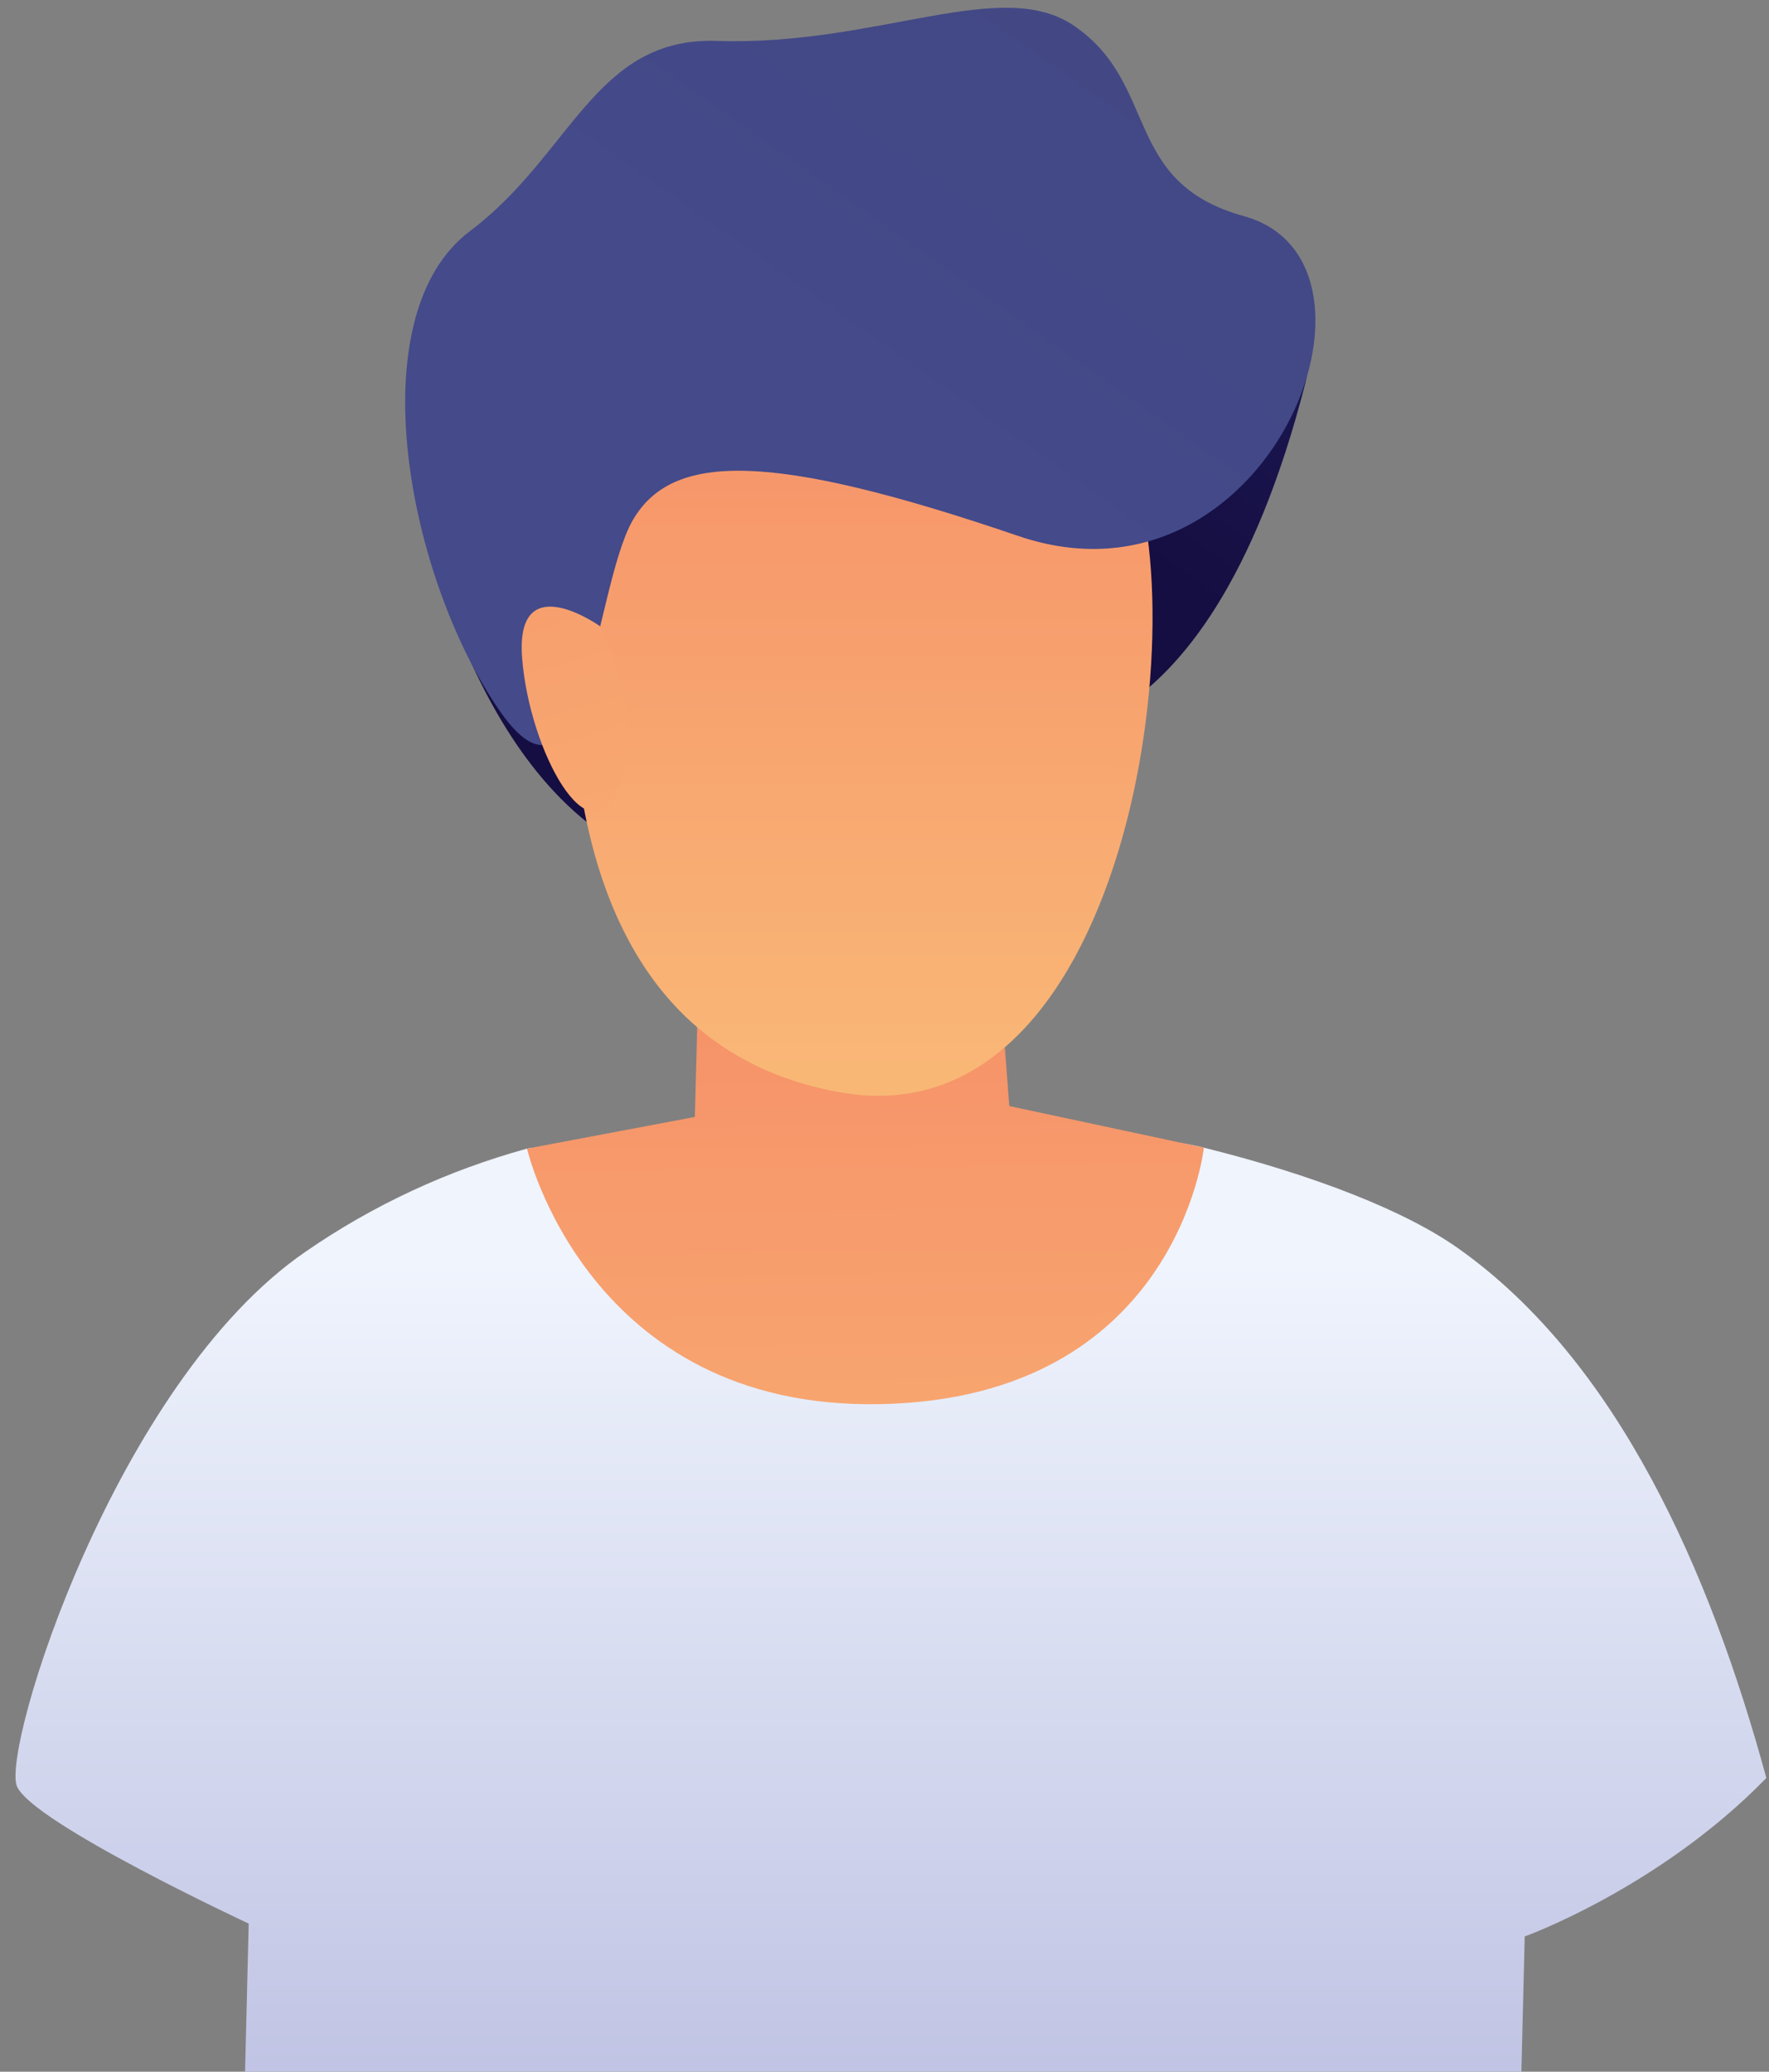 <svg width="76" height="89" viewBox="0 0 76 89" fill="none" xmlns="http://www.w3.org/2000/svg">
<rect x="0" y="0" width="76" height="89" fill="#808080" stroke="none"/>
<path d="M25.087 13.776C24.959 14.01 17.556 19.456 17.556 19.456C17.556 19.456 19.194 31.177 25.852 35.793C33.17 40.877 43.488 31.602 43.488 31.602C43.488 31.602 51.699 33.559 56.081 16.456C57.081 12.542 51.295 12.202 44.317 12.925C35.276 13.861 25.087 13.776 25.087 13.776Z" fill="url(#paint0_linear)"/>
<path d="M13.132 53.769C16.025 51.77 19.237 50.28 22.641 49.344C23.917 49.004 30.809 51.004 35.085 50.897C40.935 50.77 46.892 48.089 51.721 49.302C56.507 50.493 60.442 52.046 62.697 53.663C69.483 58.492 73.461 67.469 75.886 76.382C71.291 81.105 65.505 83.189 65.505 83.189L64.442 126.48L38.85 139.584L9.643 124.927L10.685 82.636C10.685 82.636 1.41 78.318 0.73 76.744C0.049 75.148 4.942 59.385 13.132 53.769Z" fill="url(#paint1_linear)"/>
<path d="M22.641 49.344C22.641 49.344 25.236 60.555 37.787 60.321C50.572 60.087 51.721 49.302 51.721 49.302L43.361 47.515L42.659 38.197L30.086 39.133L29.852 47.983L22.641 49.344Z" fill="url(#paint2_linear)"/>
<path d="M26.529 13.521C26.529 13.521 18.023 43.734 36.116 46.929C48.868 49.178 51.607 24.838 48.133 19.123C42.754 10.259 40.739 11.866 40.739 11.866L26.529 13.521Z" fill="url(#paint3_linear)"/>
<path d="M53.444 9.287C60.549 11.245 54.486 26.667 43.765 23.03C33.043 19.371 28.852 19.435 27.172 22.37C25.512 25.306 25.151 35.751 21.513 30.603C17.535 24.944 15.323 13.585 20.194 9.926C24.555 6.65 25.555 1.587 30.788 1.757C37.723 1.991 43.063 -1.072 46.19 1.14C49.806 3.65 48.211 7.841 53.444 9.287Z" fill="url(#paint4_linear)"/>
<path d="M25.776 26.9C25.776 26.9 22.112 24.286 22.432 28.281C22.752 32.276 25.324 36.982 26.573 33.859C27.822 30.737 25.776 26.9 25.776 26.9Z" fill="url(#paint5_linear)"/>
<defs>
<linearGradient id="paint0_linear" x1="69.38" y1="-26.217" x2="38.975" y2="16.992" gradientUnits="userSpaceOnUse">
<stop stop-color="#2B3582"/>
<stop offset="1" stop-color="#150E42"/>
</linearGradient>
<linearGradient id="paint1_linear" x1="38.268" y1="54.291" x2="38.268" y2="156.687" gradientUnits="userSpaceOnUse">
<stop stop-color="#EFF4FD"/>
<stop offset="1" stop-color="#6666B3"/>
</linearGradient>
<linearGradient id="paint2_linear" x1="37.497" y1="76.954" x2="36.85" y2="20.651" gradientUnits="userSpaceOnUse">
<stop stop-color="#F9B776"/>
<stop offset="1" stop-color="#F47960"/>
</linearGradient>
<linearGradient id="paint3_linear" x1="37.028" y1="45.955" x2="37.044" y2="-3.081" gradientUnits="userSpaceOnUse">
<stop stop-color="#F9B776"/>
<stop offset="1" stop-color="#F47960"/>
</linearGradient>
<linearGradient id="paint4_linear" x1="70.623" y1="-32.793" x2="36.411" y2="15.827" gradientUnits="userSpaceOnUse">
<stop stop-color="#3F4279"/>
<stop offset="1" stop-color="#444A8A"/>
</linearGradient>
<linearGradient id="paint5_linear" x1="31.902" y1="53.518" x2="9.602" y2="-20.015" gradientUnits="userSpaceOnUse">
<stop stop-color="#F9B776"/>
<stop offset="1" stop-color="#F47960"/>
</linearGradient>
</defs>
</svg>
